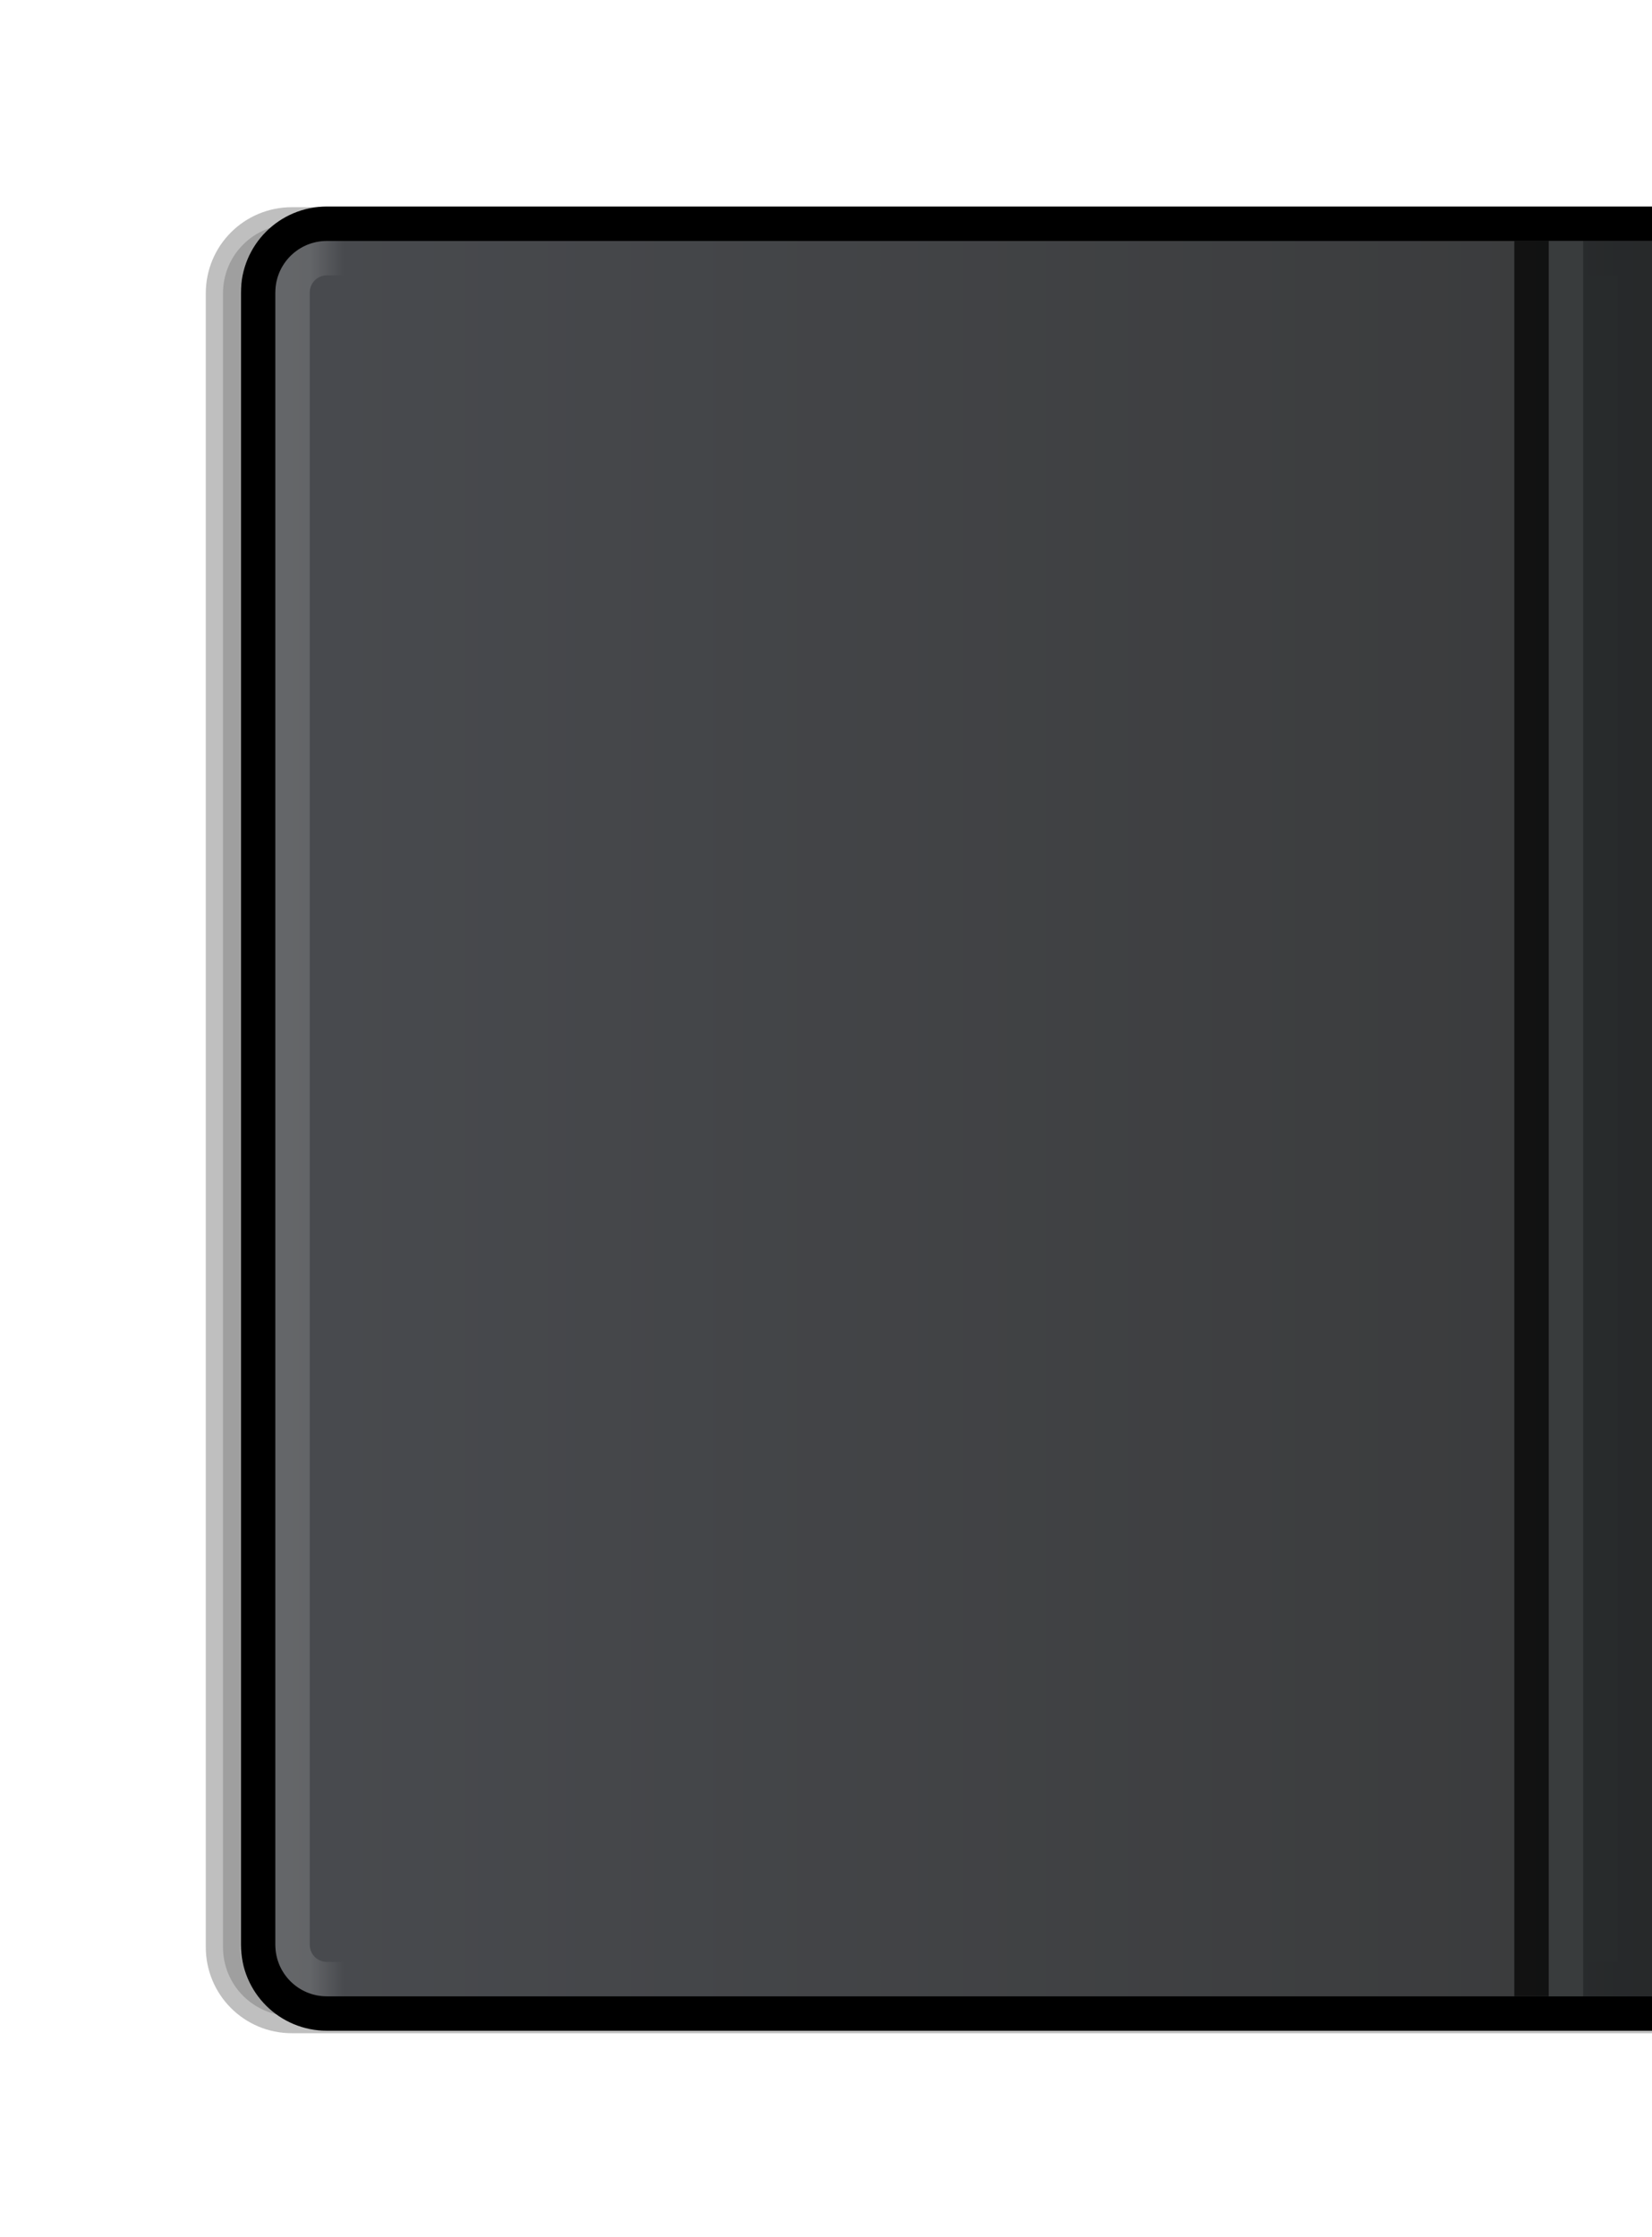 <?xml version="1.0" encoding="UTF-8" standalone="no"?>
<!-- Created with Inkscape (http://www.inkscape.org/) -->

<svg
   xmlns:dc="http://purl.org/dc/elements/1.1/"
   xmlns:cc="http://creativecommons.org/ns#"
   xmlns:rdf="http://www.w3.org/1999/02/22-rdf-syntax-ns#"
   xmlns:svg="http://www.w3.org/2000/svg"
   xmlns="http://www.w3.org/2000/svg"
   xmlns:xlink="http://www.w3.org/1999/xlink"
   xmlns:sodipodi="http://sodipodi.sourceforge.net/DTD/sodipodi-0.dtd"
   xmlns:inkscape="http://www.inkscape.org/namespaces/inkscape"
   width="48"
   height="65"
   viewBox="0 0 48 65"
   id="svg4356"
   version="1.1"
   inkscape:version="0.91 r13725"
   sodipodi:docname="dash-right.svg">
  <defs
     id="defs4358">
    <linearGradient
       id="linearGradient4292"
       inkscape:collect="always">
      <stop
         id="stop4294"
         offset="0"
         style="stop-color:#494b4f;stop-opacity:1" />
      <stop
         id="stop4296"
         offset="1"
         style="stop-color:#393a3b;stop-opacity:1" />
    </linearGradient>
    <linearGradient
       inkscape:collect="always"
       id="linearGradient4331">
      <stop
         style="stop-color:#ffffff;stop-opacity:1;"
         offset="0"
         id="stop4333" />
      <stop
         style="stop-color:#ffffff;stop-opacity:0;"
         offset="1"
         id="stop4335" />
    </linearGradient>
    <linearGradient
       id="linearGradient4363"
       inkscape:collect="always">
      <stop
         id="stop4365"
         offset="0"
         style="stop-color:#000000;stop-opacity:1" />
      <stop
         id="stop4367"
         offset="1"
         style="stop-color:#000000;stop-opacity:0" />
    </linearGradient>
    <linearGradient
       inkscape:collect="always"
       xlink:href="#linearGradient4292"
       id="linearGradient4192"
       gradientUnits="userSpaceOnUse"
       gradientTransform="matrix(0.993,0,0,0.683,-120.724,-146.467)"
       x1="683"
       y1="38"
       x2="683"
       y2="98" />
    <linearGradient
       inkscape:collect="always"
       xlink:href="#linearGradient4331"
       id="linearGradient4194"
       gradientUnits="userSpaceOnUse"
       gradientTransform="matrix(0.996,0,0,0.684,-123.087,-146.526)"
       x1="683.502"
       y1="40.231"
       x2="683.502"
       y2="41.692" />
    <linearGradient
       inkscape:collect="always"
       xlink:href="#linearGradient4363"
       id="linearGradient4196"
       gradientUnits="userSpaceOnUse"
       gradientTransform="matrix(0,0.996,0.684,0,53.474,-123.087)"
       x1="683.502"
       y1="40.231"
       x2="683.502"
       y2="41.692" />
    <filter
       inkscape:collect="always"
       style="color-interpolation-filters:sRGB"
       id="filter4270"
       x="-0.158"
       width="1.316"
       y="-0.124"
       height="1.249">
      <feGaussianBlur
         inkscape:collect="always"
         stdDeviation="2.697"
         id="feGaussianBlur4272" />
    </filter>
  </defs>
  <sodipodi:namedview
     id="base"
     pagecolor="#ffffff"
     bordercolor="#666666"
     borderopacity="1.0"
     inkscape:pageopacity="0.0"
     inkscape:pageshadow="2"
     inkscape:zoom="16"
     inkscape:cx="17.418018"
     inkscape:cy="21.871654"
     inkscape:document-units="px"
     inkscape:current-layer="layer1"
     showgrid="true"
     fit-margin-top="0"
     fit-margin-left="0"
     fit-margin-right="0"
     fit-margin-bottom="0"
     units="px"
     inkscape:window-width="1920"
     inkscape:window-height="1033"
     inkscape:window-x="0"
     inkscape:window-y="25"
     inkscape:window-maximized="1"
     inkscape:snap-bbox="true"
     inkscape:bbox-paths="true"
     inkscape:bbox-nodes="true"
     inkscape:snap-bbox-edge-midpoints="true"
     showguides="false">
    <inkscape:grid
       type="xygrid"
       id="grid4904"
       originx="-36"
       originy="-745" />
  </sodipodi:namedview>
  <g
     inkscape:label="Ebene 1"
     inkscape:groupmode="layer"
     id="layer1"
     transform="translate(-36,-242.362)">
    <path
       sodipodi:nodetypes="sssccss"
       inkscape:connector-curvature="0"
       id="rect4179-7-8-2"
       d="m 42.5,250.862 0,48 c 0,1.108 0.892,2 2,2 l 39,0 0,-52 -39,0 c -1.108,0 -2,0.892 -2,2 z"
       style="opacity:0.5;fill:#000000;fill-opacity:1;stroke:#000000;stroke-width:0.999;stroke-linecap:butt;stroke-linejoin:miter;stroke-miterlimit:4;stroke-dasharray:none;stroke-dashoffset:0;stroke-opacity:1;filter:url(#filter4270)"
       transform="matrix(1.001,0,0,1.001,-0.063,-0.229)" />
    <g
       transform="matrix(-1,0,0,1,164,-166.638)"
       id="g5140-3">
      <path
         sodipodi:nodetypes="sssccss"
         inkscape:connector-curvature="0"
         id="rect4179-7-8"
         d="m 417.5,-120.5 48,0 c 1.108,0 2,0.892 2,2 l 0,39 -52,0 0,-39 c 0,-1.108 0.892,-2 2,-2 z"
         style="opacity:1;fill:url(#linearGradient4192);fill-opacity:1;stroke:#000000;stroke-width:1;stroke-linecap:butt;stroke-linejoin:miter;stroke-miterlimit:4;stroke-dasharray:none;stroke-dashoffset:0;stroke-opacity:1"
         transform="matrix(0,1,-1,0,0,0)" />
      <path
         transform="matrix(0,1,-1,0,0,0)"
         style="opacity:0.15;fill:none;fill-opacity:1;stroke:url(#linearGradient4194);stroke-width:1;stroke-linecap:butt;stroke-linejoin:round;stroke-miterlimit:4;stroke-dasharray:none;stroke-dashoffset:0;stroke-opacity:1"
         d="m 417.5,-119.5 48,0 c 0.554,0 1,0.446 1,1 l 0,37 c 0,0.554 -0.446,1 -1,1 l -48,0 c -0.554,0 -1,-0.446 -1,-1 l 0,-37 c 0,-0.554 0.446,-1 1,-1 z"
         id="rect4179-3-6-3"
         inkscape:connector-curvature="0"
         sodipodi:nodetypes="sssssssss" />
      <path
         sodipodi:nodetypes="cccsscc"
         inkscape:connector-curvature="0"
         id="rect4179-3-3-5-0"
         d="m 80.5,416.5 0,49.998 38,0 c 0.554,0 1,-0.444 1,-0.996 l 0,-48.005 c 0,-0.552 -0.446,-0.996 -1,-0.996 z"
         style="opacity:0.07;fill:none;fill-opacity:1;stroke:url(#linearGradient4196);stroke-width:1;stroke-linecap:butt;stroke-linejoin:miter;stroke-miterlimit:4;stroke-dasharray:none;stroke-dashoffset:0;stroke-opacity:1" />
      <path
         style="opacity:0.7;fill:#212425;fill-opacity:1;stroke:none;stroke-width:1;stroke-linecap:butt;stroke-linejoin:round;stroke-miterlimit:4;stroke-dasharray:none;stroke-dashoffset:0;stroke-opacity:0"
         d="m 83,467 -3,0 L 80,416 l 3,0 z"
         id="rect4728-8-3"
         inkscape:connector-curvature="0"
         sodipodi:nodetypes="ccccc" />
      <rect
         transform="matrix(0,1,-1,0,0,0)"
         style="opacity:0.7;fill:#000000;fill-opacity:1;stroke:none;stroke-width:1;stroke-linecap:butt;stroke-linejoin:round;stroke-miterlimit:4;stroke-dasharray:none;stroke-dashoffset:0;stroke-opacity:0"
         id="rect4731-0-5"
         width="50.998"
         height="1"
         x="416"
         y="-84"
         rx="0" />
      <rect
         transform="matrix(0,1,-1,0,0,0)"
         style="opacity:0.08;fill:#ffffff;fill-opacity:1;stroke:none;stroke-width:1;stroke-linecap:butt;stroke-linejoin:round;stroke-miterlimit:4;stroke-dasharray:none;stroke-dashoffset:0;stroke-opacity:0"
         id="rect4731-9-4-9"
         width="50.998"
         height="1"
         x="416"
         y="-83" />
    </g>
  </g>
</svg>

